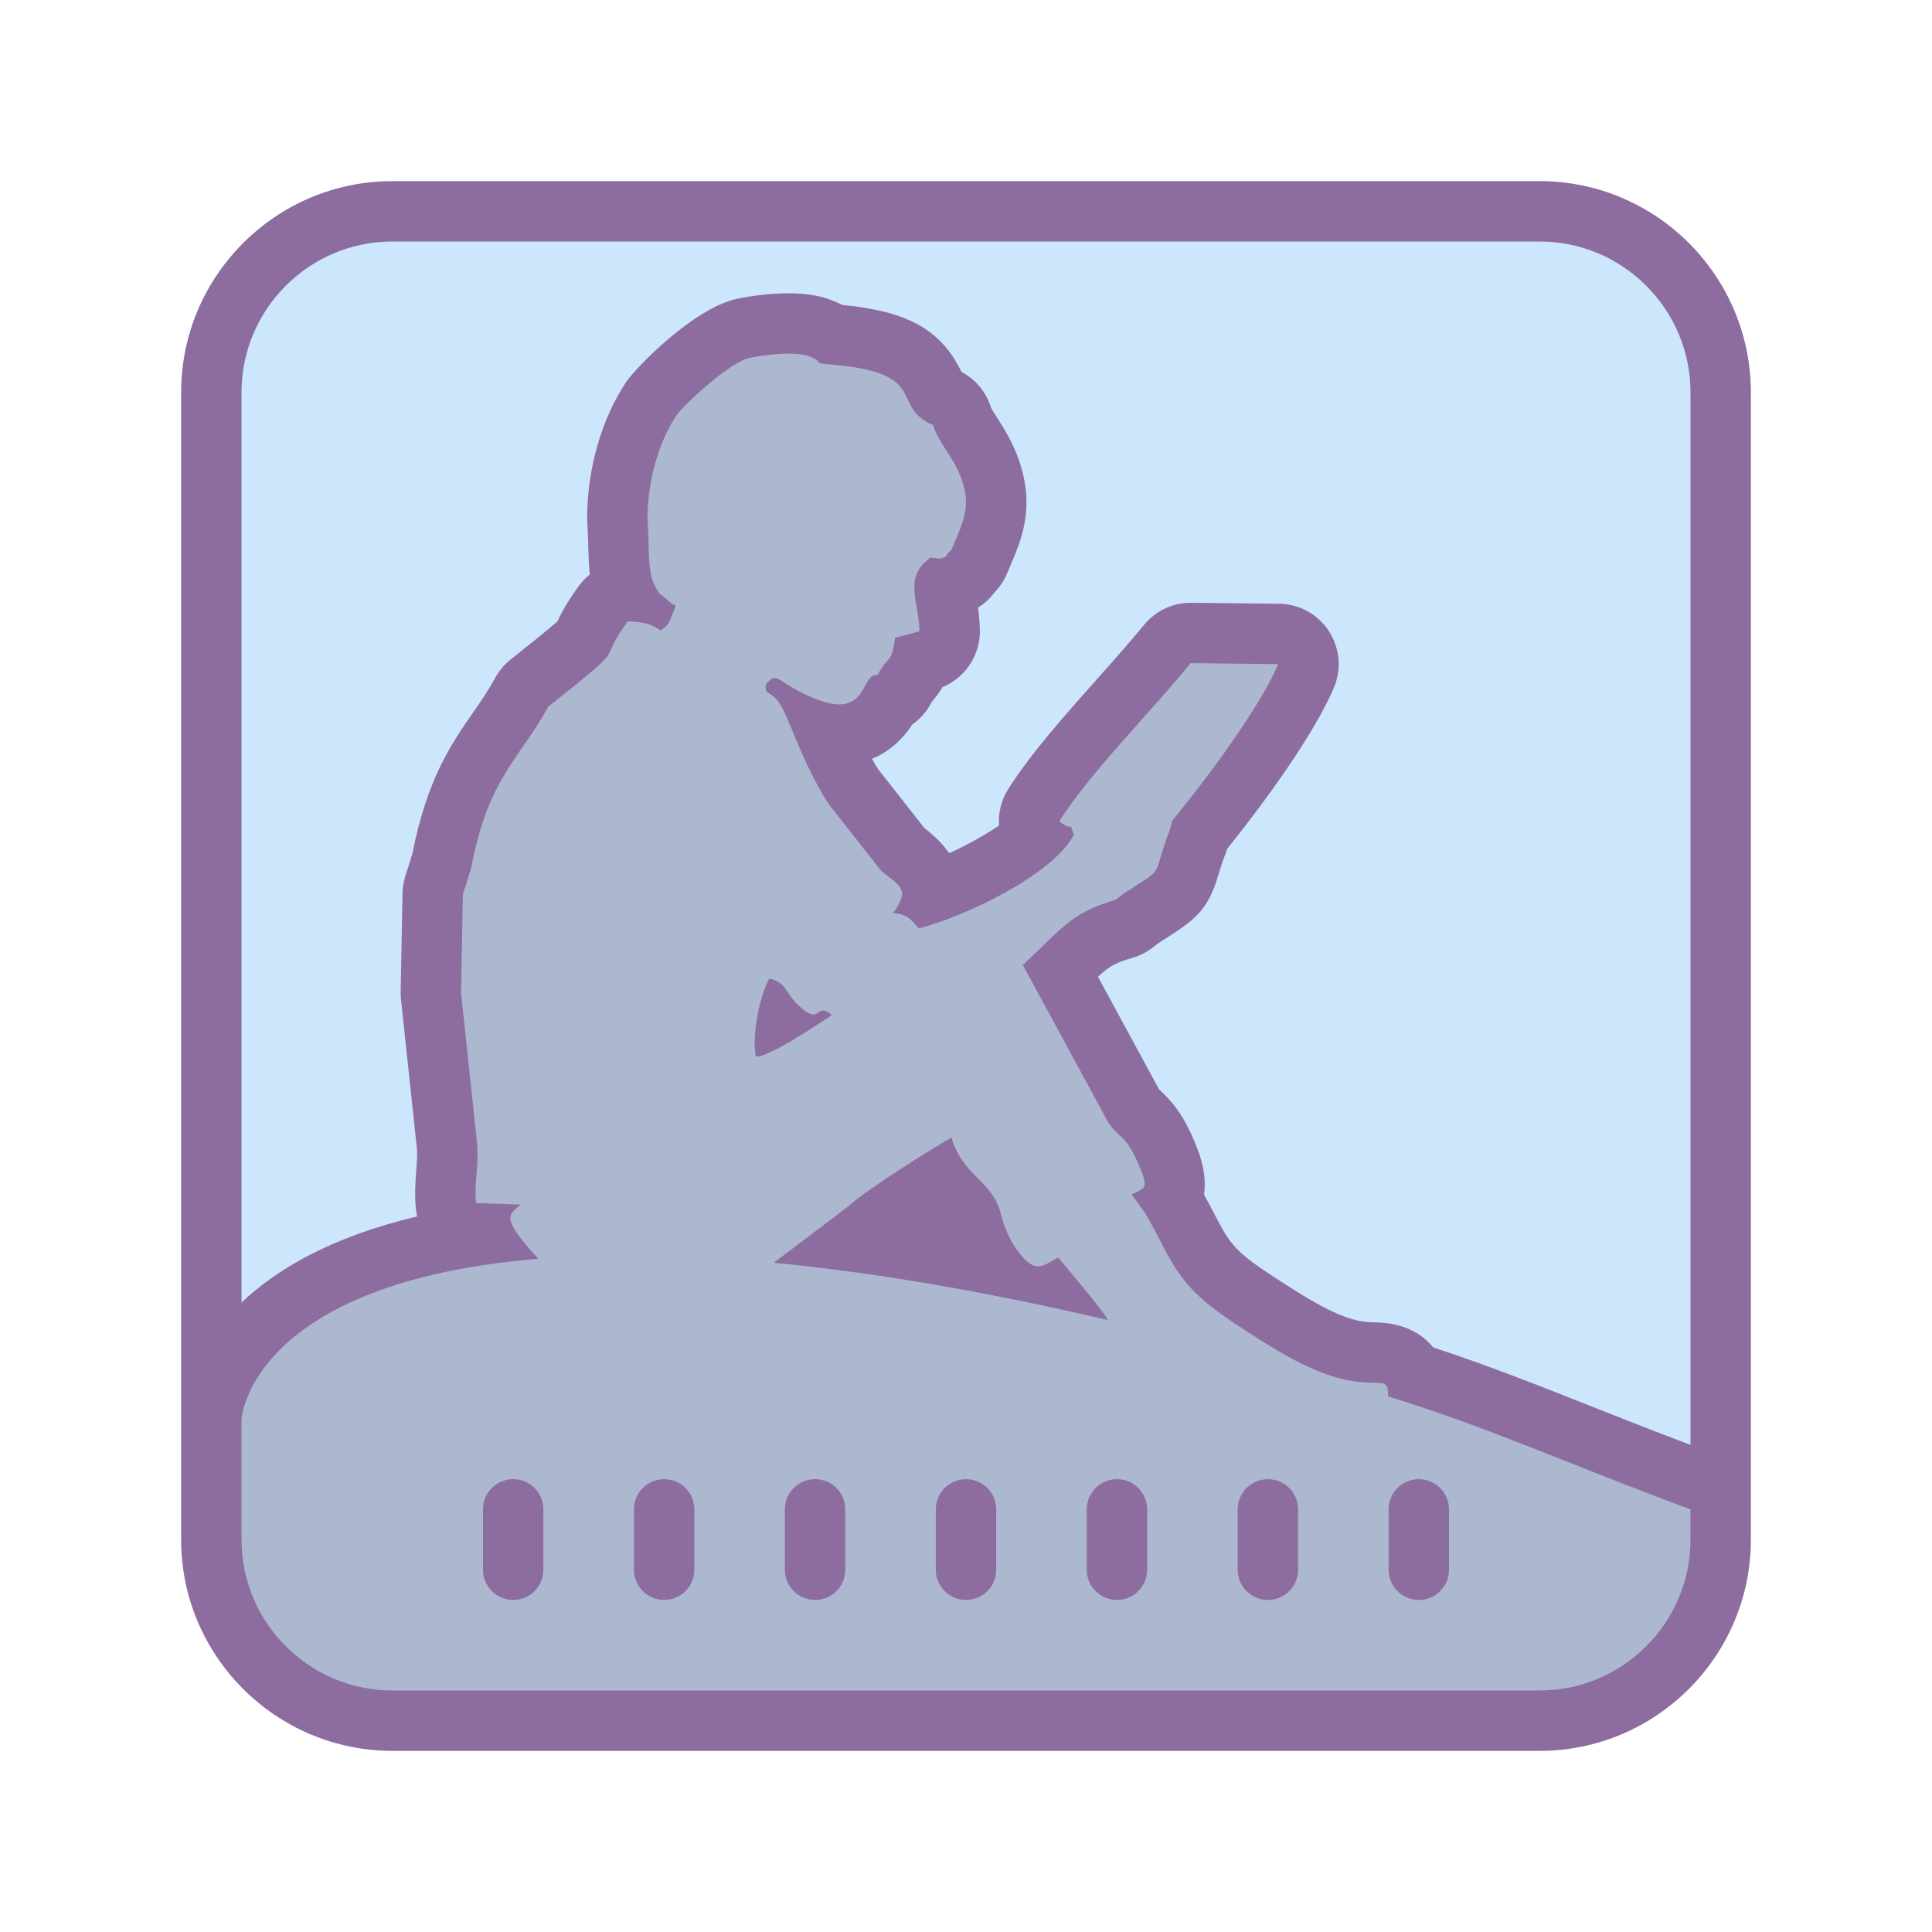 <svg xmlns="http://www.w3.org/2000/svg"  viewBox="0 0 64 64" width="64px" height="64px"><path fill="#cce7fc" d="M49.234,57.043H14.809c-4.418,0-8-3.582-8-8v-34.17c0-4.418,3.582-8,8-8h34.426c4.418,0,8,3.582,8,8	v34.17C57.234,53.461,53.652,57.043,49.234,57.043z"/><polygon fill="#acb7d0" points="7.191,51.426 7.447,44.66 14.66,40.766 13.957,30.681 17.596,22.383 20.596,19.447 20.723,14.021 24.936,10.255 30.298,11.851 33.043,16.447 31.511,19.702 31.128,22.128 27.809,25.128 31.064,29.404 39.681,20.787 43.511,21.617 39.298,28.383 37.319,30.936 35.213,32.021 38.851,38.851 39.043,40.511 43.83,44.66 47.149,45.234 47.787,46.064 56.979,49.319 56.404,53.915 52.574,56.787 11.851,56.723 7.83,54.298"/><path fill="#8d6c9f" d="M47,49c-0.553,0-1,0.447-1,1v2c0,0.553,0.447,1,1,1s1-0.447,1-1v-2C48,49.447,47.553,49,47,49z"/><path fill="#8d6c9f" d="M42,49c-0.553,0-1,0.447-1,1v2c0,0.553,0.447,1,1,1s1-0.447,1-1v-2C43,49.447,42.553,49,42,49z"/><path fill="#8d6c9f" d="M37,49c-0.553,0-1,0.447-1,1v2c0,0.553,0.447,1,1,1s1-0.447,1-1v-2C38,49.447,37.553,49,37,49z"/><path fill="#8d6c9f" d="M32,49c-0.553,0-1,0.447-1,1v2c0,0.553,0.447,1,1,1c0.553,0,1-0.447,1-1v-2 C33,49.447,32.553,49,32,49z"/><path fill="#8d6c9f" d="M27,49c-0.553,0-1,0.447-1,1v2c0,0.553,0.447,1,1,1s1-0.447,1-1v-2C28,49.447,27.553,49,27,49z"/><path fill="#8d6c9f" d="M22,49c-0.553,0-1,0.447-1,1v2c0,0.553,0.447,1,1,1s1-0.447,1-1v-2C23,49.447,22.553,49,22,49z"/><path fill="#8d6c9f" d="M17,49c-0.553,0-1,0.447-1,1v2c0,0.553,0.447,1,1,1s1-0.447,1-1v-2C18,49.447,17.553,49,17,49z"/><path fill="#8d6c9f" d="M51,6H13c-3.86,0-7,3.141-7,7v34v0.897V51c0,3.859,3.14,7,7,7h38c3.86,0,7-3.141,7-7v-0.453V50V13 C58,9.141,54.86,6,51,6z M13,8h38c2.757,0,5,2.243,5,5v34.864c-1.176-0.443-2.242-0.864-3.271-1.272 c-1.755-0.695-3.426-1.358-5.255-1.958c-0.384-0.48-1.005-0.816-1.934-0.829c-0.29-0.004-0.686-0.009-1.53-0.421 c-0.703-0.343-1.738-1.034-2.078-1.261c-1.091-0.729-1.25-1.033-1.72-1.937c-0.1-0.192-0.207-0.396-0.327-0.616 c0.062-0.422,0.01-0.928-0.225-1.531c-0.406-1.036-0.785-1.515-1.266-1.953l-0.005-0.005c-0.019-0.038-0.042-0.084-0.056-0.109 l-1.962-3.616c0.4-0.366,0.601-0.47,1.146-0.628c0.243-0.071,0.471-0.187,0.671-0.342l0.179-0.139l0.344-0.221 c0.916-0.586,1.321-0.933,1.646-2.034c0.031-0.104,0.069-0.233,0.125-0.4c0.029-0.085,0.052-0.146,0.072-0.2 c0.034-0.09,0.064-0.174,0.095-0.27c1.355-1.686,2.924-3.882,3.54-5.347c0.258-0.614,0.194-1.316-0.171-1.873 s-0.984-0.895-1.65-0.902l-2.902-0.032c-0.007,0-0.015,0-0.022,0c-0.602,0-1.172,0.271-1.552,0.739 c-0.425,0.523-0.955,1.119-1.517,1.75c-1.108,1.245-2.254,2.532-2.98,3.689c-0.233,0.372-0.33,0.793-0.301,1.202 c-0.444,0.302-1.037,0.635-1.649,0.916c-0.196-0.279-0.465-0.559-0.823-0.835l-0.003-0.002l-1.536-1.954 c-0.069-0.111-0.135-0.224-0.198-0.337c0.528-0.211,0.975-0.592,1.338-1.138c0.266-0.186,0.488-0.437,0.64-0.741 c0.002-0.006,0.003-0.008,0.002-0.008s-0.003,0.002-0.006,0.005c0.15-0.167,0.269-0.329,0.366-0.494 c0.754-0.312,1.253-1.06,1.235-1.893c-0.006-0.272-0.033-0.52-0.063-0.737c0.189-0.119,0.389-0.287,0.562-0.524 c0.175-0.182,0.314-0.396,0.41-0.631c0.04-0.098,0.08-0.192,0.119-0.283c0.345-0.806,0.818-1.91,0.251-3.49 c-0.212-0.59-0.507-1.051-0.723-1.388c-0.064-0.1-0.15-0.234-0.185-0.3c-0.154-0.516-0.509-0.946-0.982-1.196 c-0.675-1.391-1.767-2.007-3.951-2.217c-0.135-0.07-0.265-0.124-0.381-0.168c-0.387-0.146-0.842-0.217-1.391-0.217 c-0.645,0-1.311,0.095-1.718,0.184c-1.456,0.319-3.364,2.302-3.665,2.753c-0.818,1.231-1.289,2.873-1.293,4.506 c0,0.044,0.001,0.087,0.004,0.131c0.02,0.315,0.027,0.582,0.033,0.814c0.008,0.305,0.017,0.613,0.053,0.925 c-0.14,0.112-0.267,0.244-0.374,0.393c-0.395,0.547-0.576,0.89-0.7,1.16c-0.287,0.261-1.094,0.903-1.551,1.265 c-0.212,0.168-0.387,0.378-0.516,0.616c-0.22,0.407-0.463,0.757-0.72,1.128c-0.72,1.038-1.535,2.213-2.018,4.689l-0.235,0.745 c-0.057,0.183-0.089,0.372-0.092,0.564l-0.062,3.266c-0.001,0.083,0.002,0.167,0.011,0.25l0.532,4.985 c0.011,0.173-0.007,0.409-0.025,0.658c-0.029,0.393-0.062,0.839-0.01,1.32c0.008,0.078,0.021,0.154,0.038,0.228 c-2.864,0.68-4.667,1.76-5.817,2.853V13C8,10.243,10.243,8,13,8z M56,51c0,2.757-2.243,5-5,5H13c-2.757,0-5-2.243-5-5v-2.973V47 c0,0,0.294-4.512,9.83-5.301c-1.273-1.391-0.988-1.446-0.581-1.796l-1.481-0.051c-0.064-0.591,0.092-1.277,0.039-1.942 l-0.535-5.018l0.062-3.266l0.27-0.856c0.567-3.03,1.626-3.636,2.555-5.358c2.834-2.253,1.519-1.284,2.628-2.82 c0.027-0.001,0.053-0.001,0.08-0.001c0.382,0,0.736,0.083,1.016,0.298c0.356-0.288,0.223-0.157,0.501-0.817 c-0.024-0.017-0.063-0.057-0.084-0.057c-0.005,0-0.009,0.002-0.012,0.008l-0.438-0.36c-0.445-0.609-0.315-1.139-0.401-2.5 c0.003-1.258,0.379-2.532,0.958-3.403c0.203-0.305,1.742-1.757,2.426-1.907c0.304-0.066,0.83-0.138,1.291-0.138 c0.269,0,0.516,0.024,0.684,0.088c0.566,0.214,0.046,0.22,0.667,0.268c3.408,0.266,1.947,1.365,3.438,2.014 c0.141,0.535,0.675,1.046,0.942,1.791c0.347,0.968-0.001,1.511-0.34,2.344c-0.265,0.219-0.056,0.19-0.328,0.269 c-0.028,0.009-0.045,0.014-0.061,0.02c-0.01-0.007-0.043-0.014-0.121-0.018c-0.087-0.004-0.144-0.011-0.187-0.019 c-0.903,0.677-0.383,1.376-0.359,2.439l-0.808,0.218c-0.116,0.905-0.234,0.549-0.576,1.23c-0.014-0.002-0.028-0.003-0.042-0.003 c-0.431,0-0.344,0.977-1.23,0.977c-0.341,0-0.827-0.145-1.542-0.547c-0.32-0.18-0.459-0.324-0.593-0.324 c-0.087,0-0.171,0.061-0.301,0.212c-0.037,0.425,0.185,0.129,0.529,0.746c0.312,0.561,0.718,1.907,1.549,3.207l1.749,2.225 c0.633,0.509,0.965,0.607,0.394,1.391c0.525,0.051,0.579,0.239,0.854,0.509c1.468-0.37,4.424-1.754,5.131-3.097 c-0.086-0.24-0.088-0.286-0.099-0.286c-0.007,0-0.018,0.017-0.053,0.017c-0.048,0-0.142-0.031-0.334-0.178 c0.985-1.569,3.071-3.661,4.355-5.241L42.344,22c-0.493,1.172-1.932,3.258-3.51,5.183c-0.098,0.401-0.131,0.421-0.249,0.77 c-0.382,1.134-0.06,0.8-1.378,1.661l-0.248,0.193c-1.458,0.423-1.74,0.91-3.075,2.16l2.69,4.959 c0.401,0.857,0.673,0.439,1.222,1.84c0.231,0.592,0.153,0.58-0.306,0.802l0.453,0.629c0.925,1.601,0.951,2.302,2.878,3.589 c0.683,0.456,1.598,1.047,2.311,1.395c2.358,1.151,2.855,0.159,2.853,1.05c0,0.01-0.007,0.016-0.008,0.026 C49.356,47.293,52.017,48.528,56,50v0.493V51z"/><path fill="#8d6c9f" d="M35.057,41.656c-0.264,0.137-0.456,0.293-0.665,0.293c-0.154,0-0.317-0.083-0.525-0.318 c-0.321-0.361-0.569-0.83-0.716-1.432c-0.264-1.079-1.279-1.252-1.627-2.509c-0.402,0.187-2.967,1.817-3.413,2.264l-2.476,1.876 c3.141,0.303,6.8,0.901,11.07,1.899C36.457,43.326,35.972,42.769,35.057,41.656z"/><path fill="#8d6c9f" d="M25.483,32.417c0.604,0.142,0.48,0.435,0.98,0.899c0.762,0.707,0.515-0.166,1.099,0.309	c-0.387,0.249-2.093,1.409-2.524,1.374C24.897,34.29,25.17,32.978,25.483,32.417z"/></svg>